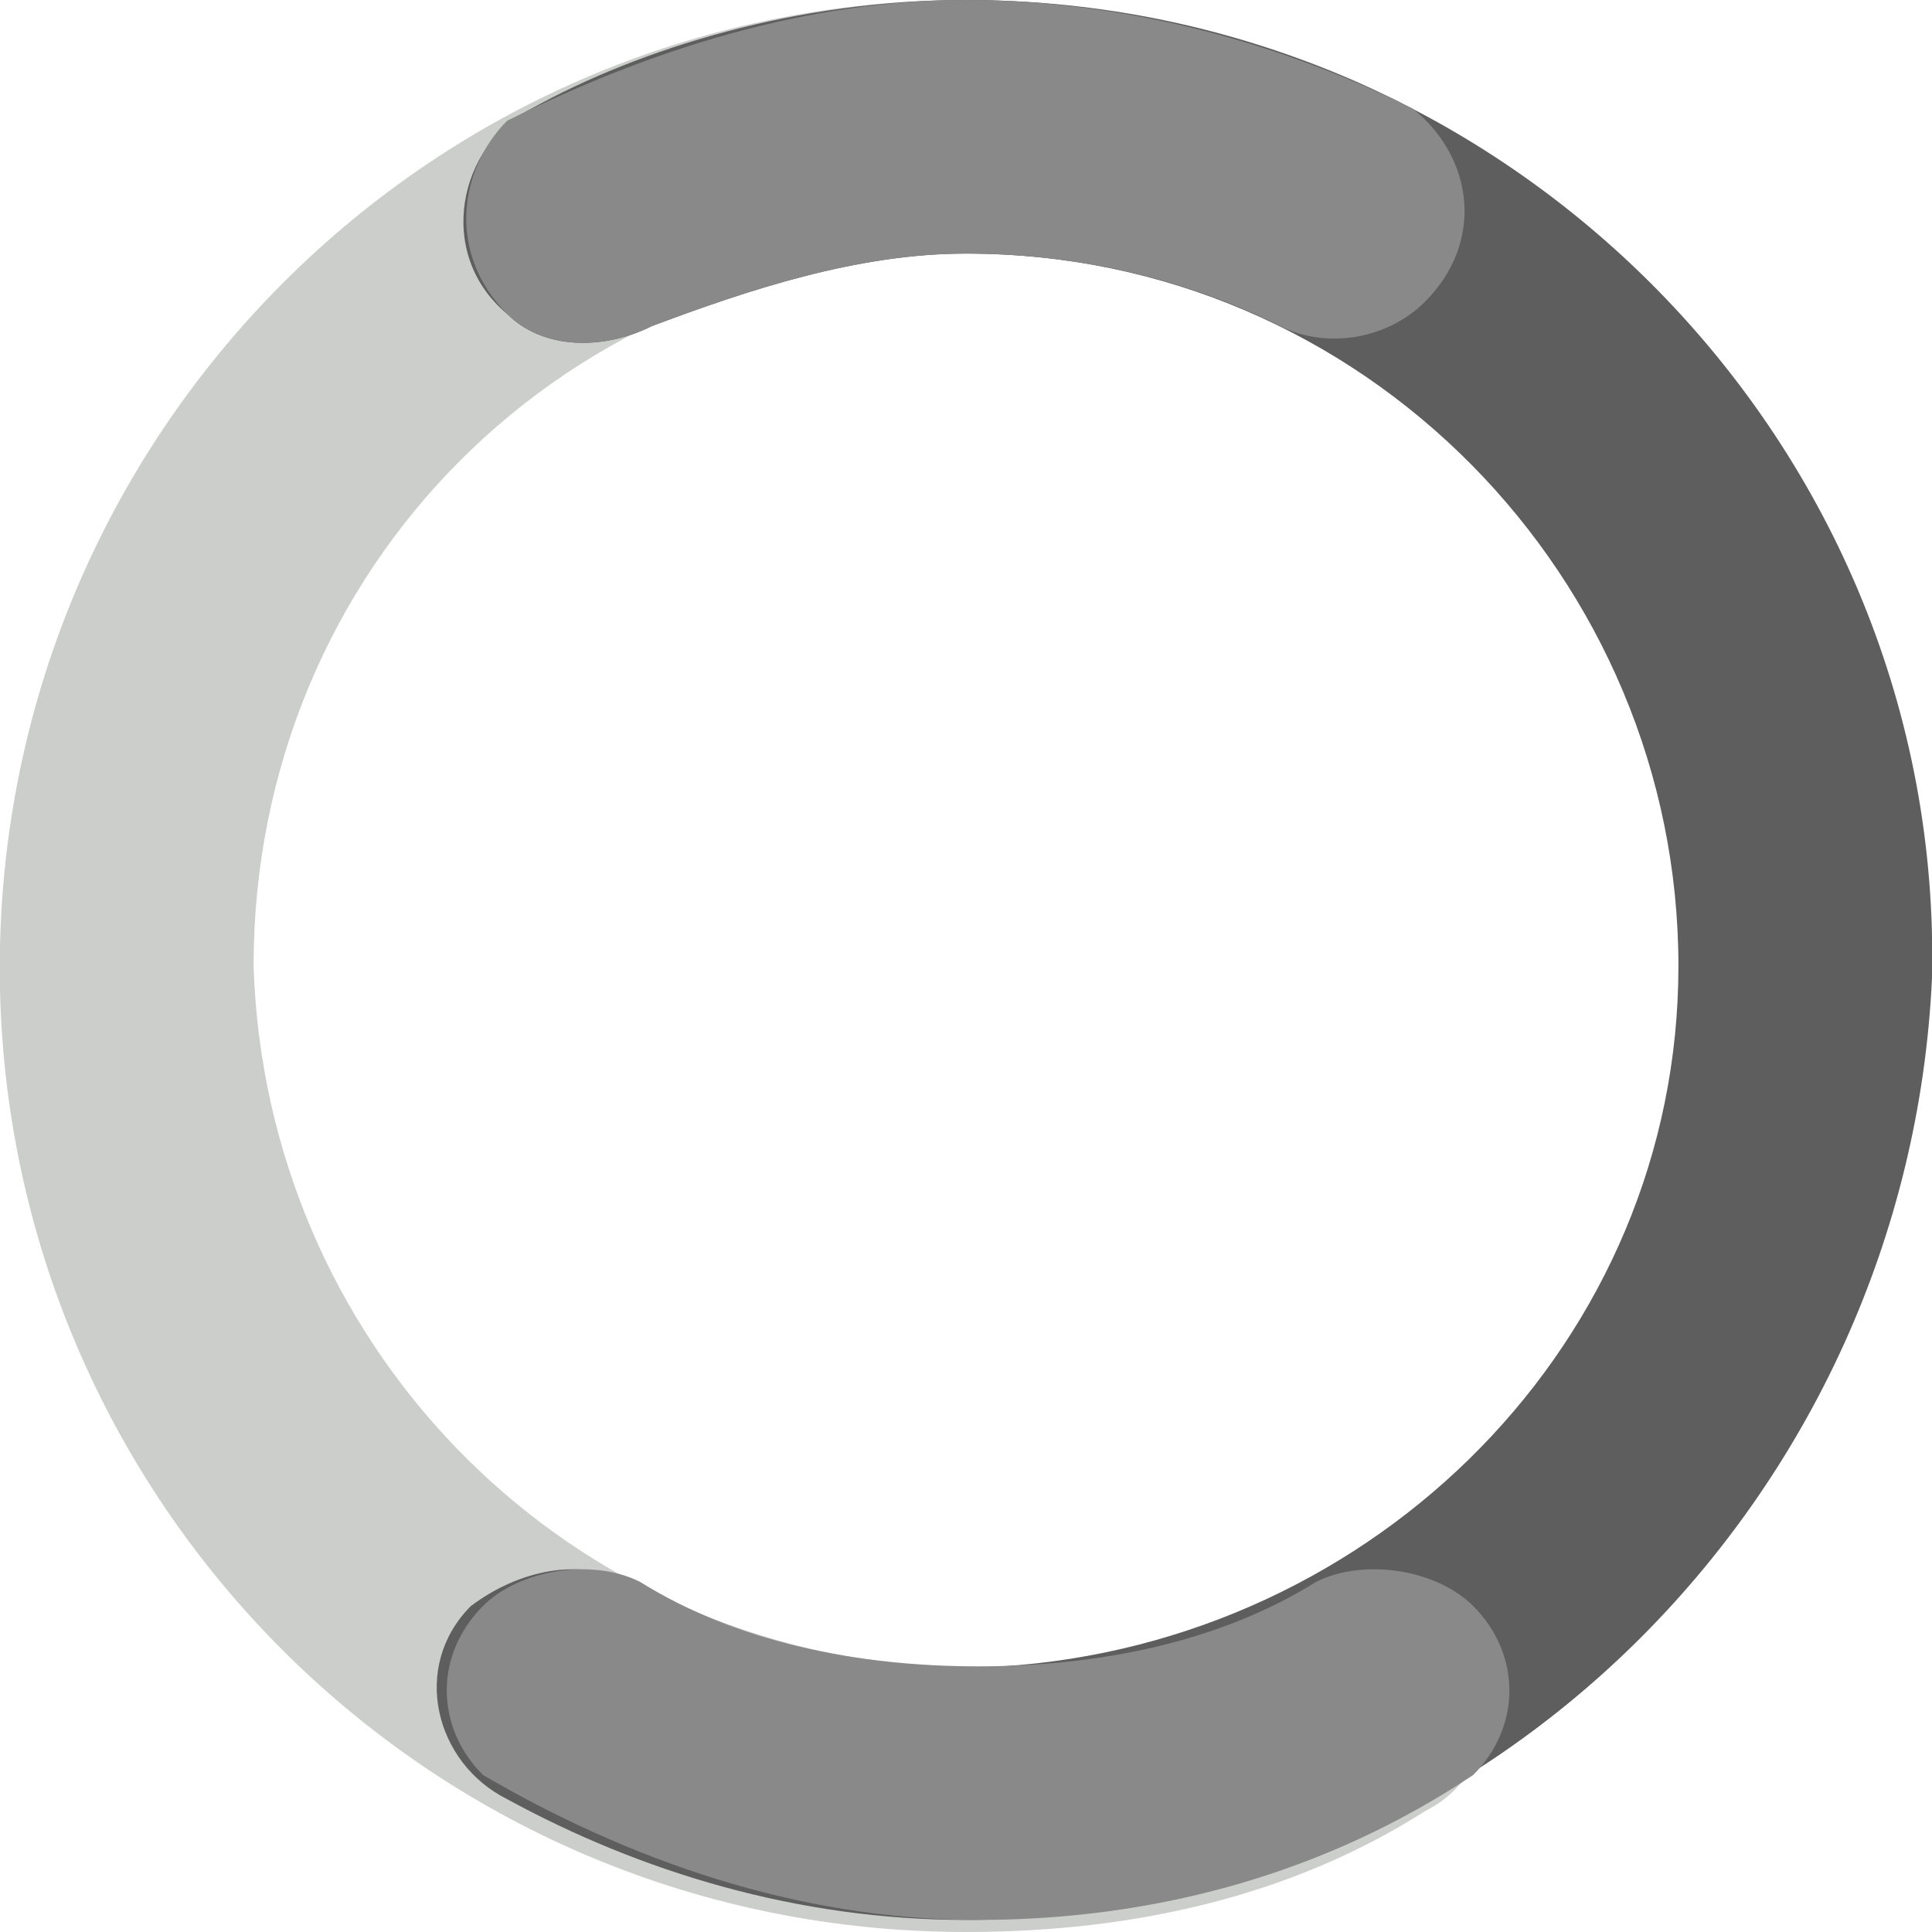 <?xml version="1.0" encoding="utf-8"?>
<!-- Generator: Adobe Illustrator 22.1.0, SVG Export Plug-In . SVG Version: 6.00 Build 0)  -->
<svg version="1.1" id="Layer_3" xmlns="http://www.w3.org/2000/svg" xmlns:xlink="http://www.w3.org/1999/xlink" x="0px" y="0px"
	 viewBox="0 0 16 16" style="enable-background:new 0 0 16 16;" xml:space="preserve">
<style type="text/css">
	.st0{fill:#CCCECC;}
	.st1{fill:#5E5E5E;}
	.st2{fill:#888988;}
</style>
<g>
	<g id="Layer_4_2_">
		<path class="st0" d="M10.8,13.1c-0.9,0.5-2,0.8-3.1,0.7c-3.1-0.2-5.5-2.7-5.6-5.8c0-3.3,2.6-5.9,5.9-5.9c0.9,0,1.8,0.2,2.6,0.6
			c0.4,0.2,0.9,0.1,1.2-0.2l0,0c0.5-0.5,0.4-1.4-0.3-1.7C10.7,0.4,9.4,0,8,0C3.5,0-0.1,3.7,0,8.2c0.1,4.3,3.6,7.8,8,7.8
			c1.4,0,2.7-0.3,3.8-1c0.6-0.3,0.7-1.1,0.3-1.6l0,0C11.7,13,11.2,12.9,10.8,13.1z"/>
		<g>
			<g>
				<g>
					<path class="st1" d="M3.9,13.3L3.9,13.3c-0.5,0.5-0.3,1.3,0.3,1.6c1.1,0.6,2.4,1,3.8,1c4.3,0,7.8-3.5,8-7.8
						C16.1,3.7,12.5,0,8,0C6.6,0,5.3,0.4,4.4,0.9C3.8,1.2,3.6,2.1,4.2,2.6l0,0C4.5,2.9,5,2.9,5.4,2.7C6.2,2.4,7.1,2.1,8,2.1
						c3.3,0,5.9,2.7,5.9,5.9c0,3.1-2.5,5.6-5.6,5.8c-1.1,0.1-2.2-0.2-3.1-0.7C4.8,12.9,4.3,13,3.9,13.3z"/>
				</g>
			</g>
		</g>
	</g>
	<g>
		<g>
			<path class="st2" d="M5.4,2.7C6.2,2.4,7.1,2.1,8,2.1c0,0,0,0,0,0c0,0,0,0,0,0c0.9,0,1.8,0.2,2.6,0.6c0.4,0.2,0.9,0.1,1.2-0.2
				c0.5-0.5,0.4-1.2-0.1-1.6C10.7,0.4,9.4,0,8,0C6.7,0,5.4,0.4,4.2,1C3.8,1.4,3.7,2.1,4.2,2.6C4.5,2.9,5,2.9,5.4,2.7z"/>
			<path class="st2" d="M10.9,13.1c-0.8,0.5-1.8,0.7-2.8,0.7c0,0,0,0,0,0s0,0,0,0c-1,0-2-0.2-2.8-0.7c-0.4-0.2-1-0.1-1.3,0.2
				c-0.4,0.4-0.4,1,0,1.4c1.2,0.7,2.6,1.2,4.1,1.2c1.5,0,2.9-0.4,4.1-1.2c0.4-0.4,0.4-1,0-1.4C11.9,13,11.3,12.9,10.9,13.1z"/>
		</g>
	</g>
</g>
</svg>
